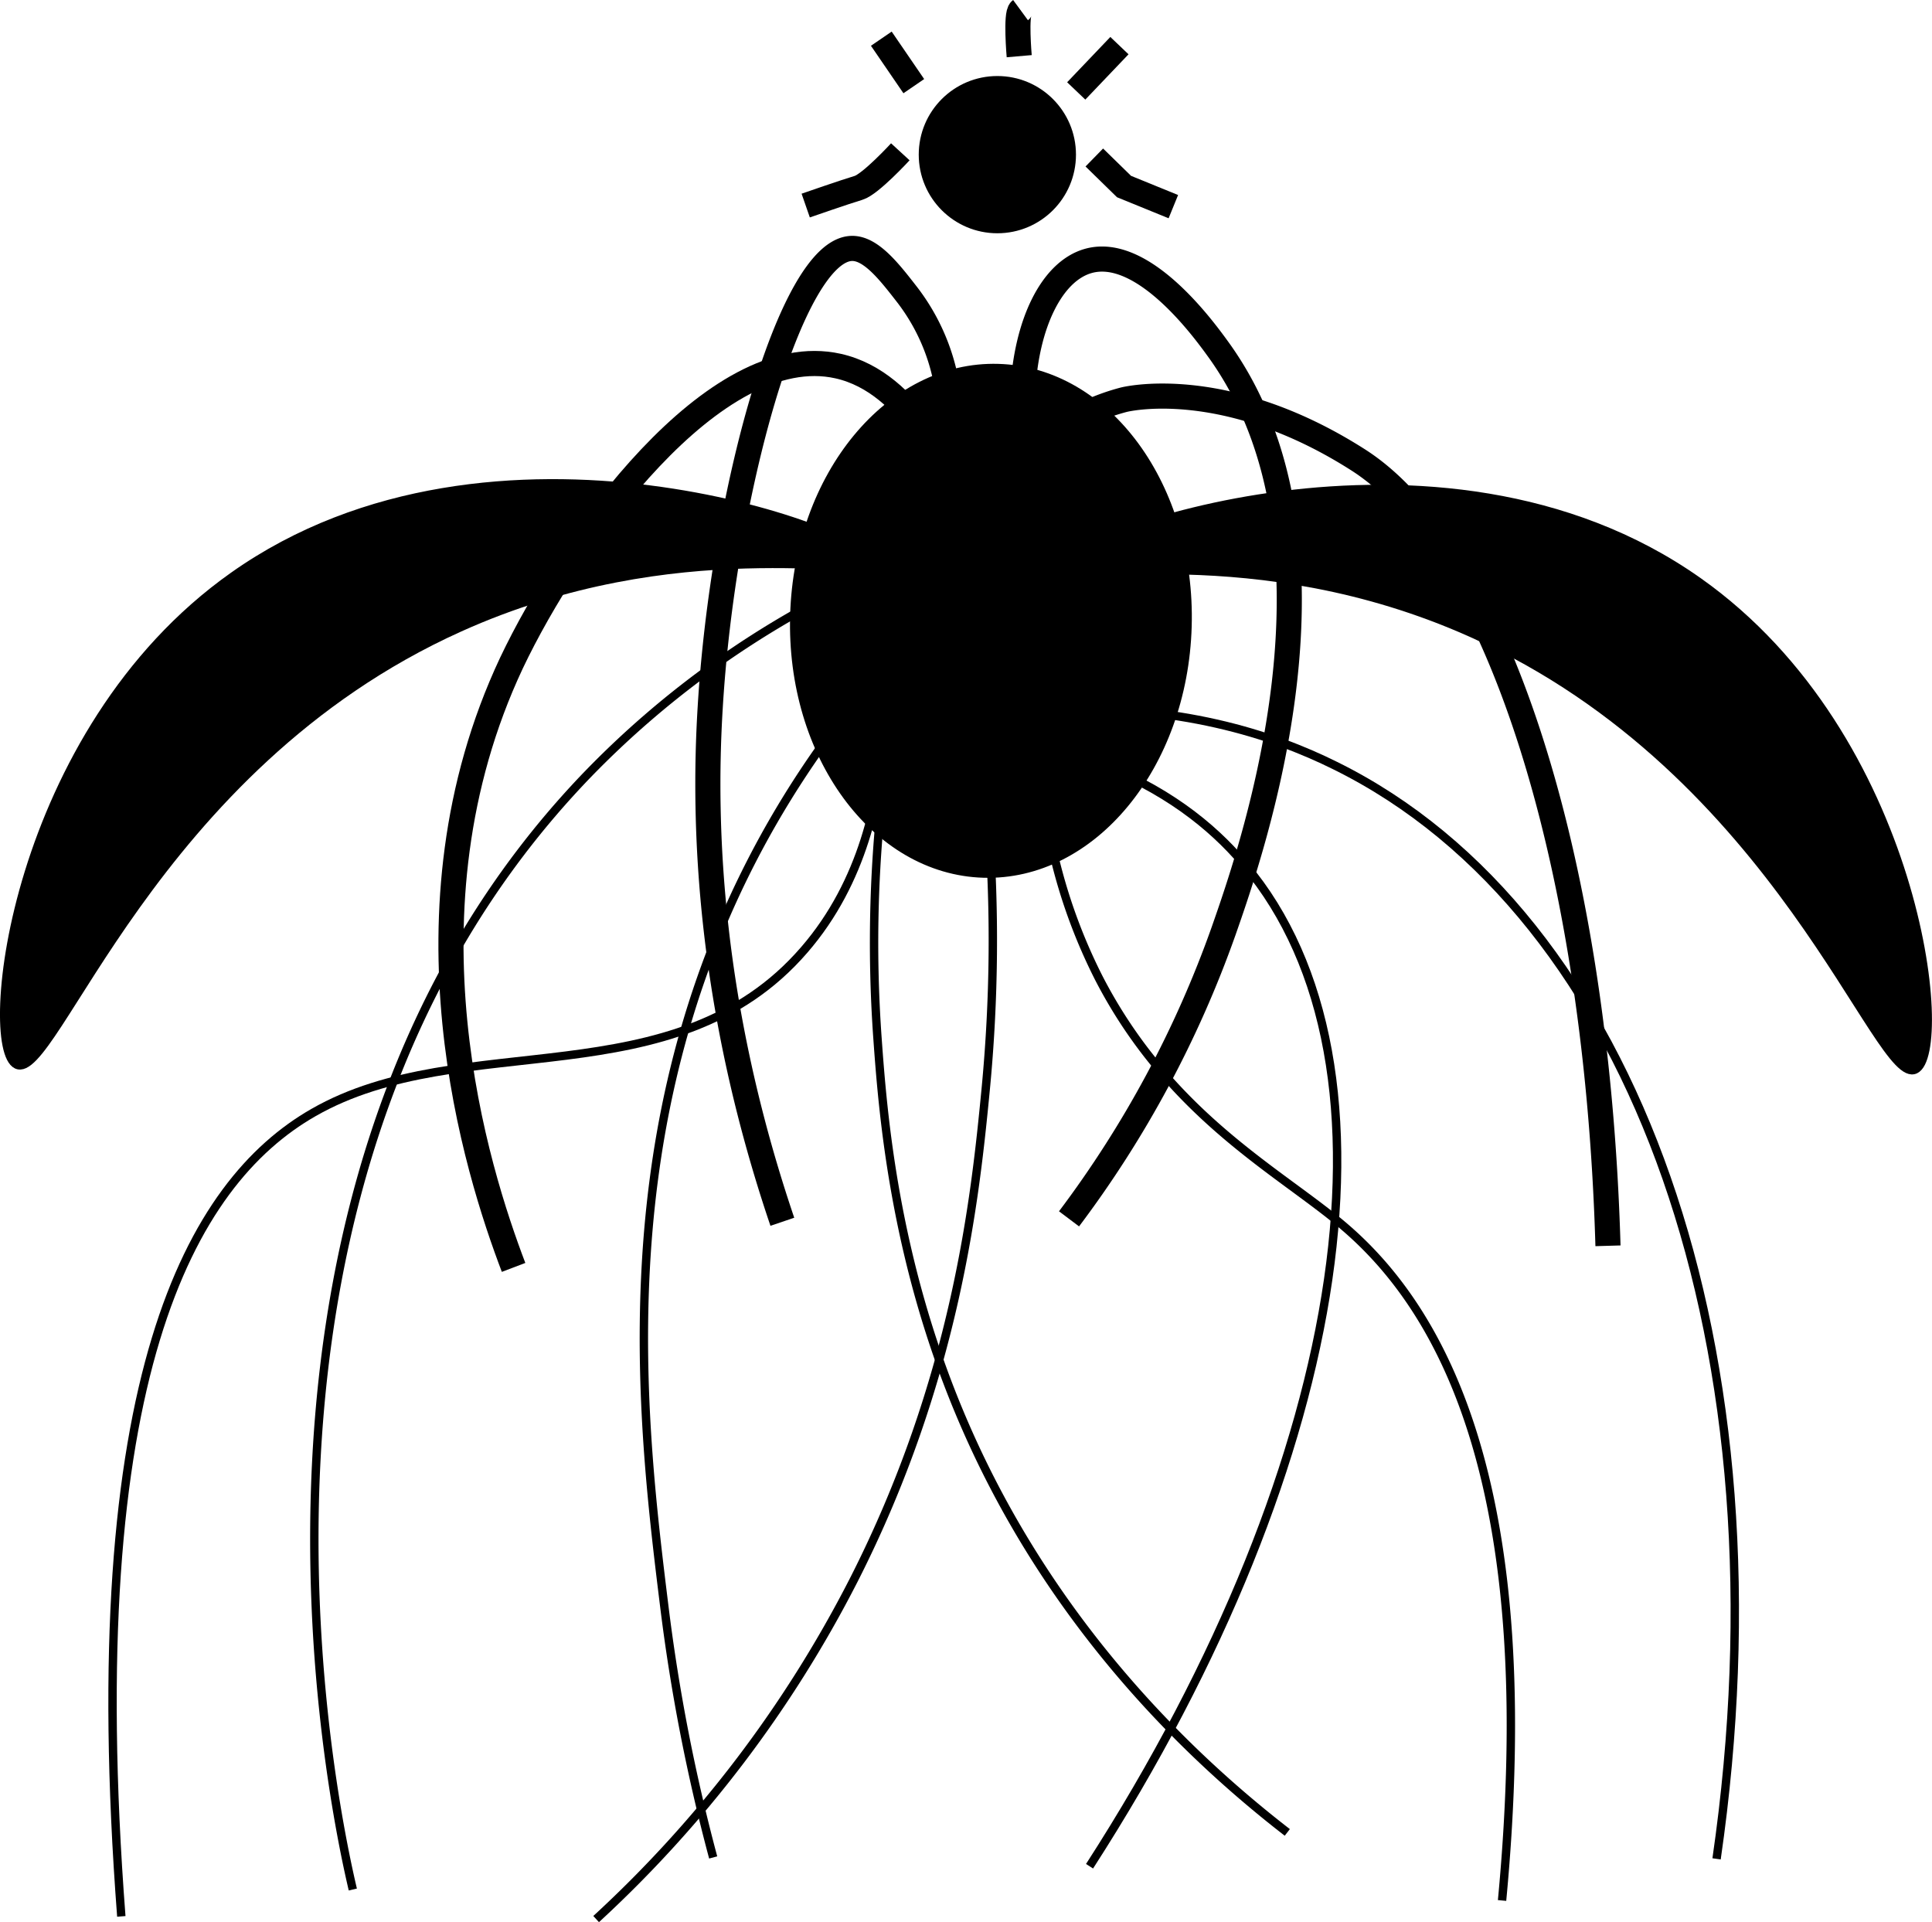 <svg id="圖層_1" data-name="圖層 1" xmlns="http://www.w3.org/2000/svg" viewBox="0 0 230.75 229.57"><defs><style>.cls-1,.cls-2,.cls-3,.cls-4{stroke:#000;stroke-miterlimit:10;}.cls-2,.cls-3{fill:none;}.cls-3,.cls-4{stroke-width:3px;}</style></defs><title>up2</title><ellipse class="cls-1" cx="139.81" cy="80.16" rx="30.2" ry="23.49" transform="translate(34.15 211.56) rotate(-88.33)"/><path class="cls-2" d="M125.85,87.14a112.39,112.39,0,0,0-15.45,23.39c-16.27,33-12.18,66.34-9.59,87.34a219.42,219.42,0,0,0,5.84,30" transform="translate(-21.47 -6.03)"/><path class="cls-2" d="M127.21,97.92a160,160,0,0,0-.93,32.2c.64,8.94,2,26,9.78,44.6,10.54,25.23,27.85,41.41,39.16,50.16" transform="translate(-21.47 -6.03)"/><path class="cls-2" d="M139.47,103.65a186.1,186.1,0,0,1-.28,32.56c-1.24,12.87-3.52,34.53-15.8,58.62a144.11,144.11,0,0,1-30.72,40.4" transform="translate(-21.47 -6.03)"/><path class="cls-2" d="M145.71,96.78a65.67,65.67,0,0,0,7,26.06c8.55,16.58,21.7,23.16,29.35,29.72,12.1,10.36,23.42,31.74,18.81,80.45" transform="translate(-21.47 -6.03)"/><path class="cls-2" d="M146.22,90.75c15.91-.7,27.25,3,34.72,6.72,36,17.76,54.34,70,45.55,130.57" transform="translate(-21.47 -6.03)"/><path class="cls-2" d="M150.09,96.24c9.27,3.1,15.2,7.65,19.12,12,20.92,23,14,71.64-17.61,120.68" transform="translate(-21.47 -6.03)"/><path class="cls-2" d="M127,94.22c-.51,7-2.38,17.06-9.46,25.24-15.53,18-40.82,9.23-58.64,19.45-14.68,8.41-27.86,31.73-22.94,96" transform="translate(-21.47 -6.03)"/><path class="cls-2" d="M124.86,75A110.5,110.5,0,0,0,91.61,98.57c-46.52,48.32-30.31,123.34-28,133.13" transform="translate(-21.47 -6.03)"/><path class="cls-1" d="M125.25,73c-.1,2.21-22.89-3.74-48.91,8-36.87,16.61-48.41,54.37-52.88,52.18-4.27-2.09-.47-39.7,25.87-58.33C80.49,52.79,125.39,69.91,125.25,73Z" transform="translate(-21.47 -6.03)"/><path class="cls-1" d="M148.36,73.75c.1,2.21,22.89-3.77,48.92,7.91,36.89,16.56,48.48,54.3,52.95,52.1,4.27-2.09.41-39.69-25.95-58.29C193.09,53.45,148.21,70.64,148.36,73.75Z" transform="translate(-21.47 -6.03)"/><path class="cls-3" d="M131.75,57.43c-2.42-3.42-5.74-6.69-10.19-7.68-14.77-3.29-32,20.71-39,35.46-14,29.78-4.12,60.7.25,72.19" transform="translate(-21.47 -6.03)"/><path class="cls-3" d="M134.85,54.5a24.54,24.54,0,0,0-5-13.23c-2.12-2.73-4.3-5.55-6.56-5.57-7.34-.06-15.51,29.65-17,54.9-.86,14.17-.14,35.51,8.62,61.35" transform="translate(-21.47 -6.03)"/><path class="cls-3" d="M143.63,52.74c.41-8,3.43-14.32,7.84-15.55,6.52-1.81,13.76,8.16,15.47,10.52,16.9,23.3,4,60,.67,69.52a128.29,128.29,0,0,1-18.46,34.37" transform="translate(-21.47 -6.03)"/><path class="cls-3" d="M147.52,57.56a25.42,25.42,0,0,1,8.17-3.79s11.91-3.08,28,7.19c15.87,10.13,28.44,46.09,29.83,93.86" transform="translate(-21.47 -6.03)"/><circle class="cls-4" cx="119.12" cy="18.47" r="7.89"/><path class="cls-4" d="M129,24.16s-3.57,3.89-5,4.31-6.3,2.11-6.3,2.11" transform="translate(-21.47 -6.03)"/><polyline class="cls-4" points="130.7 18.81 134.25 22.28 140.14 24.68"/><line class="cls-4" x1="109.14" y1="10.29" x2="105.26" y2="4.62"/><path class="cls-4" d="M143.2,12.74s-.44-5.06.16-5.5" transform="translate(-21.47 -6.03)"/><line class="cls-4" x1="128.54" y1="10.86" x2="133.7" y2="5.45"/></svg>